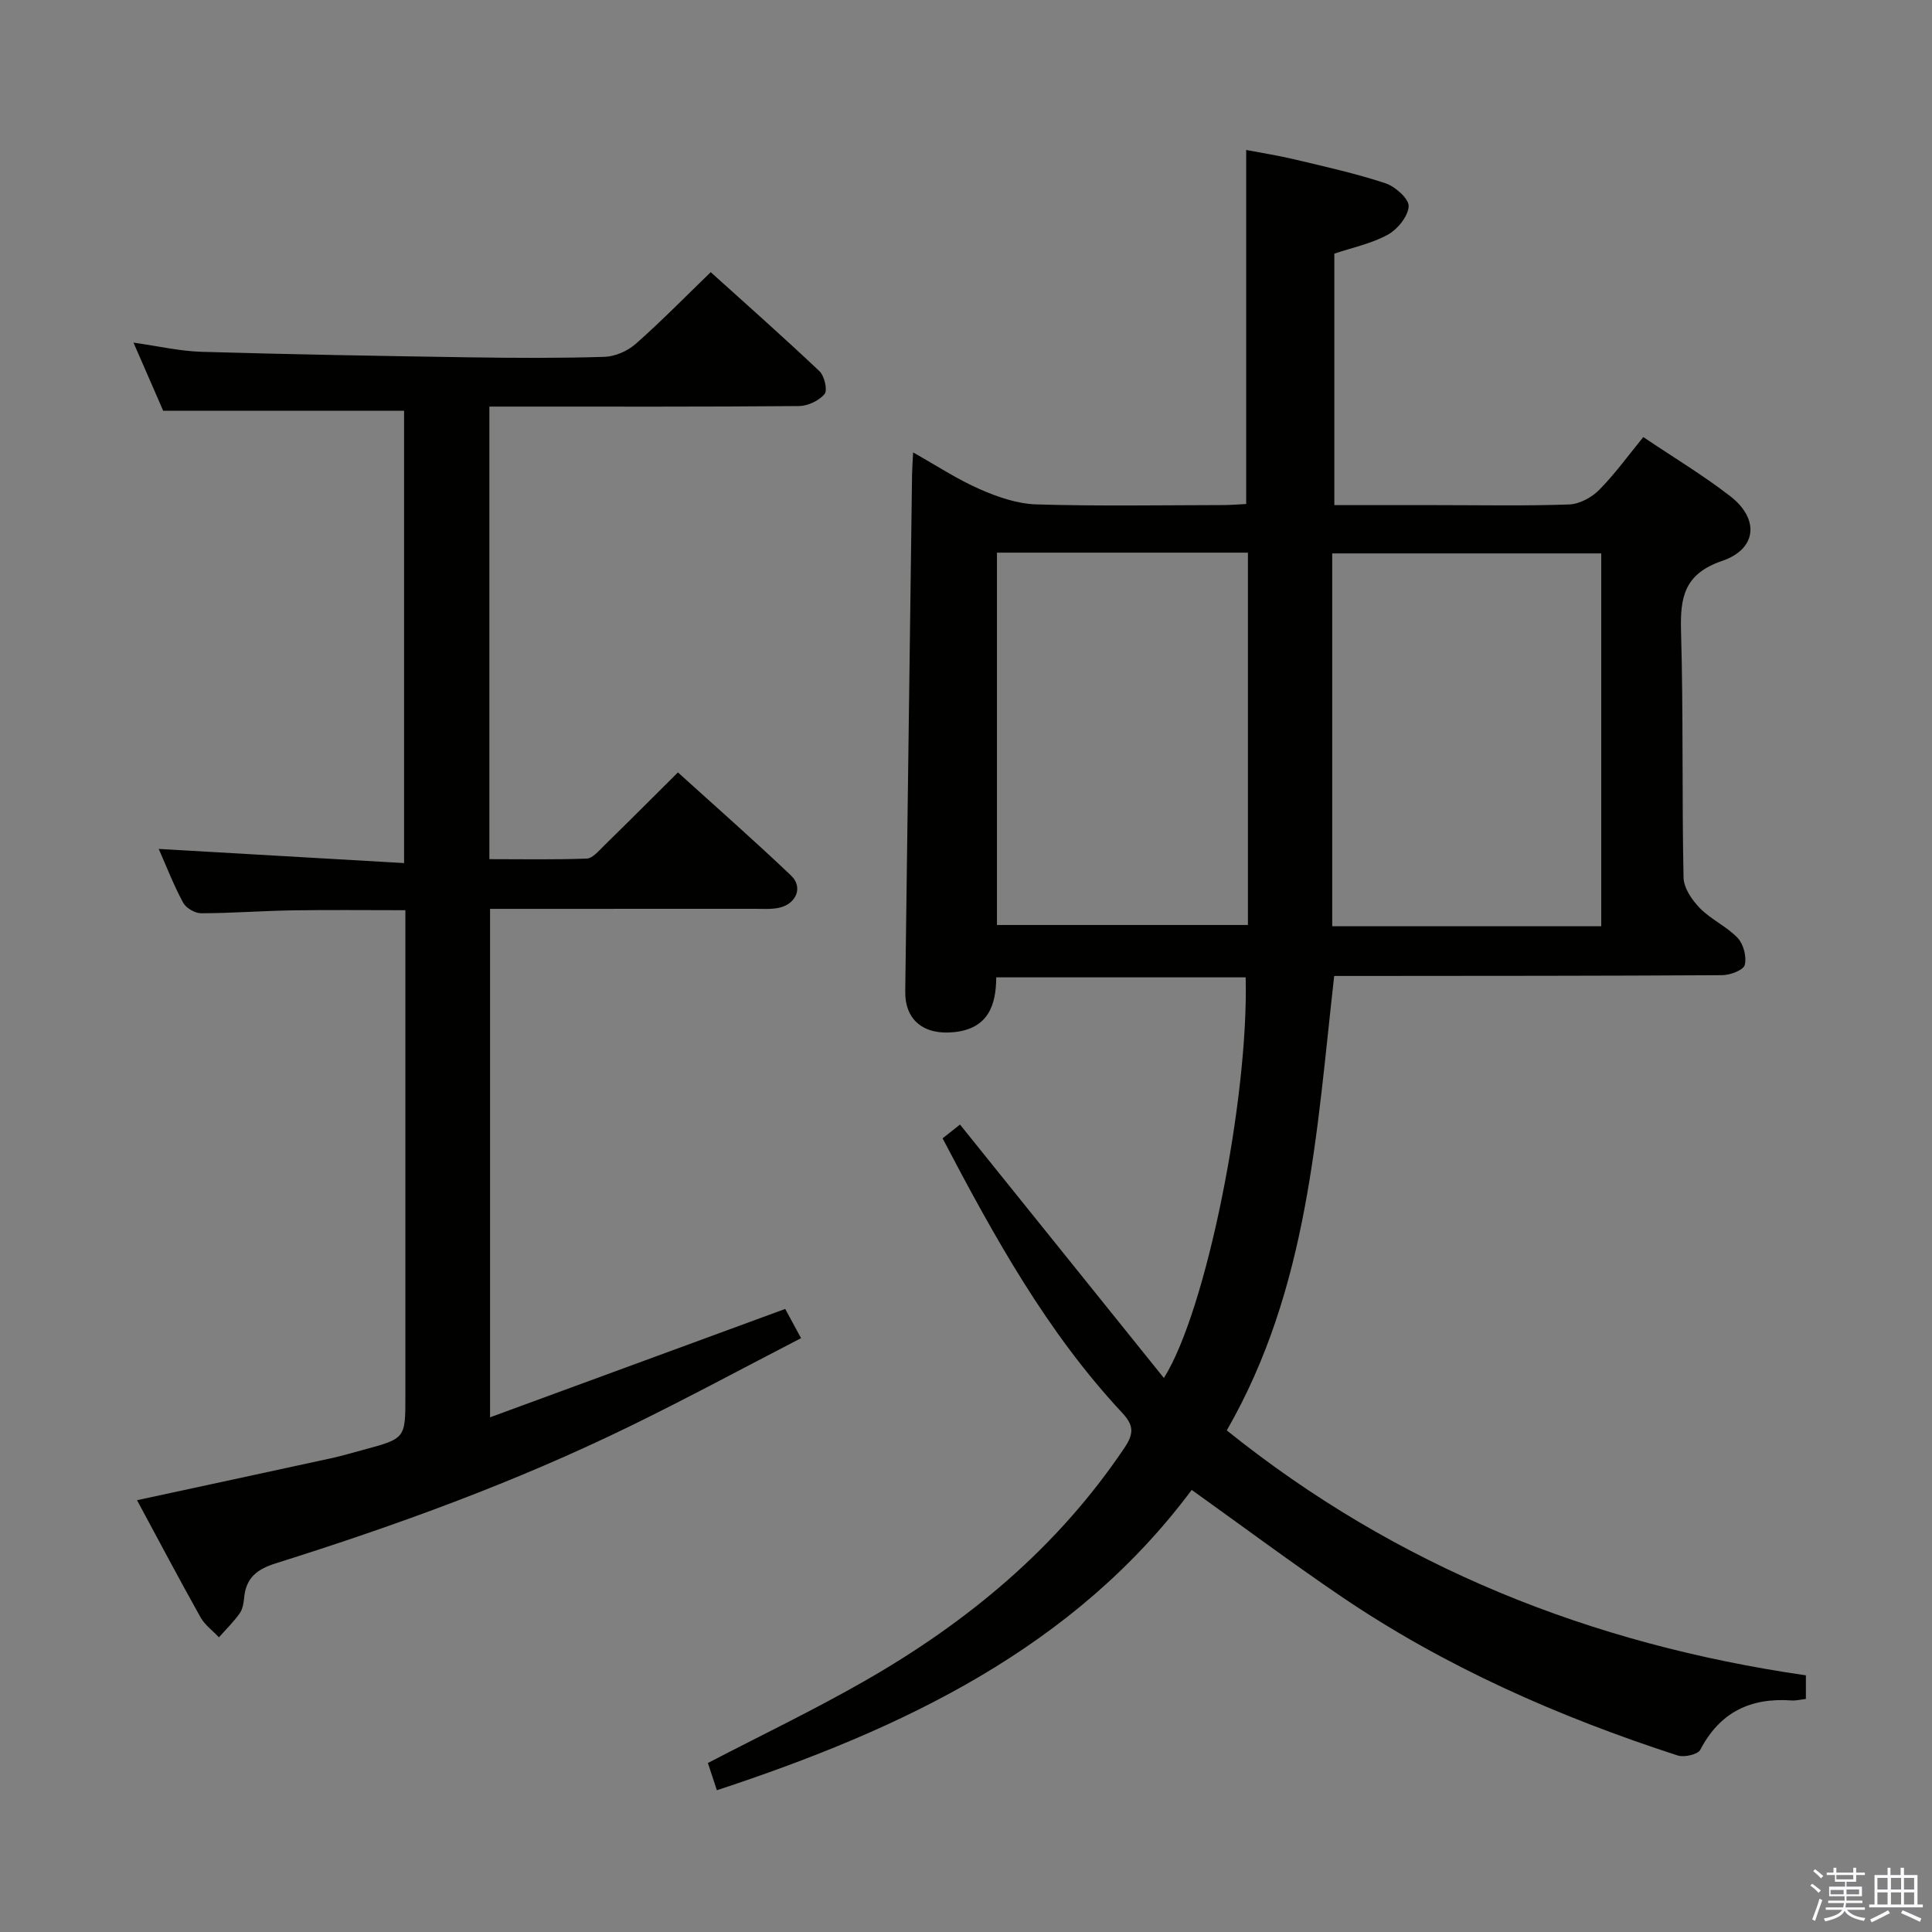 <svg enable-background="new 0 0 400 400" viewBox="0 0 400 400" xmlns="http://www.w3.org/2000/svg"><rect x="0" y="0" width="400" height="400" fill="#808080" stroke="none"/><path d="m374.8 390.4.4-.4c.7.5 1.3 1 1.8 1.4l-.5.5c-.5-.6-1.1-1.1-1.7-1.5zm1 7.3-.6-.3c.5-1.4 1.1-2.8 1.5-4.3.2.1.4.2.6.3-.5 1.3-1 2.8-1.5 4.3zm-.4-10.3.4-.4c.4.3 1 .8 1.7 1.4l-.5.5c-.4-.5-1-1-1.6-1.5zm2.5.3h1.7v-1h.6v1h3.5v-1h.6v1h1.8v.5h-1.8v1.4h-2v1h3.2v2h-3.2v.9h3.3v.5h-3.4c0 .3-.1.6-.1.9h4v.5h-3.7c.7.9 1.9 1.5 3.8 1.7-.1.2-.2.4-.3.6-2.1-.4-3.5-1.1-4-2.1-.4 1-1.8 1.7-4 2.2-.1-.2-.2-.4-.3-.6 2.1-.4 3.4-1 3.8-1.8h-3.4v-.5h3.6c.1-.3.1-.6.2-.9h-3.3v-.5h3.4c0-.3 0-.6 0-.9h-3.2v-2h3.3v-1h-2.1v-1.4h-1.7v-.5zm1.1 3.5v1h2.7c0-.3 0-.4 0-.4 0-.2 0-.2 0-.2 0-.1 0-.2 0-.3h-2.7zm1.2-3v.9h3.5v-.9zm4.7 3h-2.6v.6.4h2.6z" fill="#fbfafc"/><path d="m393.6 386.7h.6v1.5h2.8v6.1h1.1v.6h-11.1v-.6h1.1v-6.1h2.7v-1.5h.6v1.5h2.1v-1.5zm-2.7 8.8.4.6c-1.2.6-2.5 1.3-3.8 1.9-.1-.2-.2-.4-.3-.6 1.2-.6 2.5-1.2 3.7-1.9zm-2.2-6.7v2.4h2.1v-2.4zm0 3v2.5h2.1v-2.5zm2.8-3v2.4h2.1v-2.4zm0 3v2.5h2.1v-2.5zm6 6.1c-1.4-.7-2.7-1.3-3.9-1.8l.3-.6c1.5.6 2.7 1.2 3.9 1.7zm-1.2-9.1h-2.1v2.4h2.1zm-2.1 3v2.5h2.1v-2.5z" fill="#fbfafc"/><g fill="#010100"><path d="m373.89 346.86v4.89c-1.08.12-2.04.38-2.97.31-8.48-.61-14.84 2.42-18.89 10.21-.51.98-3.34 1.62-4.7 1.18-24.61-7.99-48.16-18.34-69.65-32.92-10.31-7-20.31-14.45-30.95-22.06-24.36 32.68-59.69 49.46-98.31 62.18-.71-2.16-1.31-3.97-1.86-5.64 10.95-5.69 21.73-10.87 32.1-16.78 21.52-12.26 40.25-27.73 54.2-48.56 1.99-2.96 1.8-4.67-.52-7.16-15.61-16.72-26.53-36.51-37.19-56.83 1.37-1.08 2.61-2.06 3.61-2.85 14.11 17.54 28.01 34.82 42.21 52.47 8.83-14 17.58-58.07 16.93-82.95-17.06 0-34.13 0-51.64 0-.03 5.76-1.65 10.59-8.68 11.34-6.32.67-10.24-2.48-10.16-8.45.47-35.64.93-71.27 1.41-106.91.02-1.3.12-2.6.22-4.66 4.88 2.74 9.16 5.58 13.8 7.61 3.67 1.61 7.76 3.03 11.7 3.15 12.82.39 25.66.16 38.49.14 1.78 0 3.57-.15 4.97-.22 0-24.57 0-48.64 0-73.3 2.87.55 6.52 1.12 10.1 1.97 6.29 1.5 12.62 2.9 18.75 4.93 2.02.67 4.87 3.22 4.79 4.76-.12 2.09-2.3 4.77-4.32 5.88-3.4 1.86-7.37 2.68-11.07 3.92v52.07h21.15c9.17 0 18.34.19 27.49-.14 2.13-.08 4.65-1.45 6.19-3.01 3.25-3.28 5.97-7.07 9.14-10.94 6.26 4.22 12.39 7.9 18.01 12.25 6.03 4.67 5.56 10.9-1.67 13.38-7.89 2.7-8.73 7.54-8.53 14.61.49 16.98.17 33.99.52 50.98.05 2.17 1.78 4.68 3.42 6.35 2.3 2.34 5.54 3.76 7.79 6.14 1.21 1.28 1.89 3.91 1.46 5.59-.27 1.06-3.02 2.1-4.66 2.11-24.83.15-49.66.14-74.49.16-1.81 0-3.62 0-5.85 0-3.65 32.22-5.29 64.63-22.24 94.09 35.24 28.31 75.42 44.27 119.9 50.71zm-42.37-155.09c0-25.98 0-51.5 0-77.19-18.63 0-36.96 0-55.7 0v77.19zm-125.11-77.35v77.09h51.96c0-25.97 0-51.53 0-77.09-17.57 0-34.68 0-51.96 0z"/><path d="m83.66 178.69c0-32.39 0-63.16 0-93.64-16.51 0-32.74 0-49.87 0-1.66-3.8-3.76-8.61-6.15-14.11 5.13.72 9.62 1.77 14.12 1.9 18.47.54 36.94.86 55.41 1.14 9.33.14 18.67.19 27.99-.1 2.2-.07 4.77-1.2 6.44-2.67 5.24-4.61 10.13-9.62 15.55-14.86 7.33 6.62 15.04 13.43 22.51 20.5 1.03.98 1.71 3.94 1.06 4.73-1.15 1.38-3.46 2.47-5.3 2.49-19.49.17-38.99.11-58.49.11-1.78 0-3.57 0-5.61 0v93.7c6.66 0 13.41.13 20.15-.12 1.2-.04 2.44-1.54 3.48-2.56 4.99-4.88 9.92-9.83 15.41-15.28 7.83 7.1 15.78 14.08 23.43 21.36 2.54 2.41 1.06 5.91-2.53 6.67-1.6.34-3.32.21-4.98.21-18.14.01-36.28.01-54.82.01v105.27c20.4-7.49 40.53-14.88 61.11-22.44.85 1.57 1.84 3.4 3.28 6.05-11.96 6.18-23.61 12.47-35.5 18.27-23.62 11.53-48.27 20.5-73.32 28.37-3.79 1.19-6.08 2.98-6.47 7-.11 1.14-.3 2.44-.93 3.33-1.26 1.78-2.85 3.33-4.3 4.97-1.29-1.37-2.92-2.55-3.81-4.14-4.45-7.95-8.71-16.01-13.15-24.25 13.65-2.95 26.87-5.78 40.08-8.66 2.27-.49 4.5-1.16 6.74-1.76 8.74-2.35 8.74-2.35 8.74-11.09 0-31.66 0-63.32 0-94.98 0-1.79 0-3.57 0-5.66-8.14 0-15.75-.09-23.36.03-6.31.1-12.62.59-18.93.6-1.28 0-3.13-1.08-3.73-2.2-1.95-3.61-3.44-7.48-5.05-11.12 16.97.98 33.71 1.94 50.8 2.93z"/></g></svg>